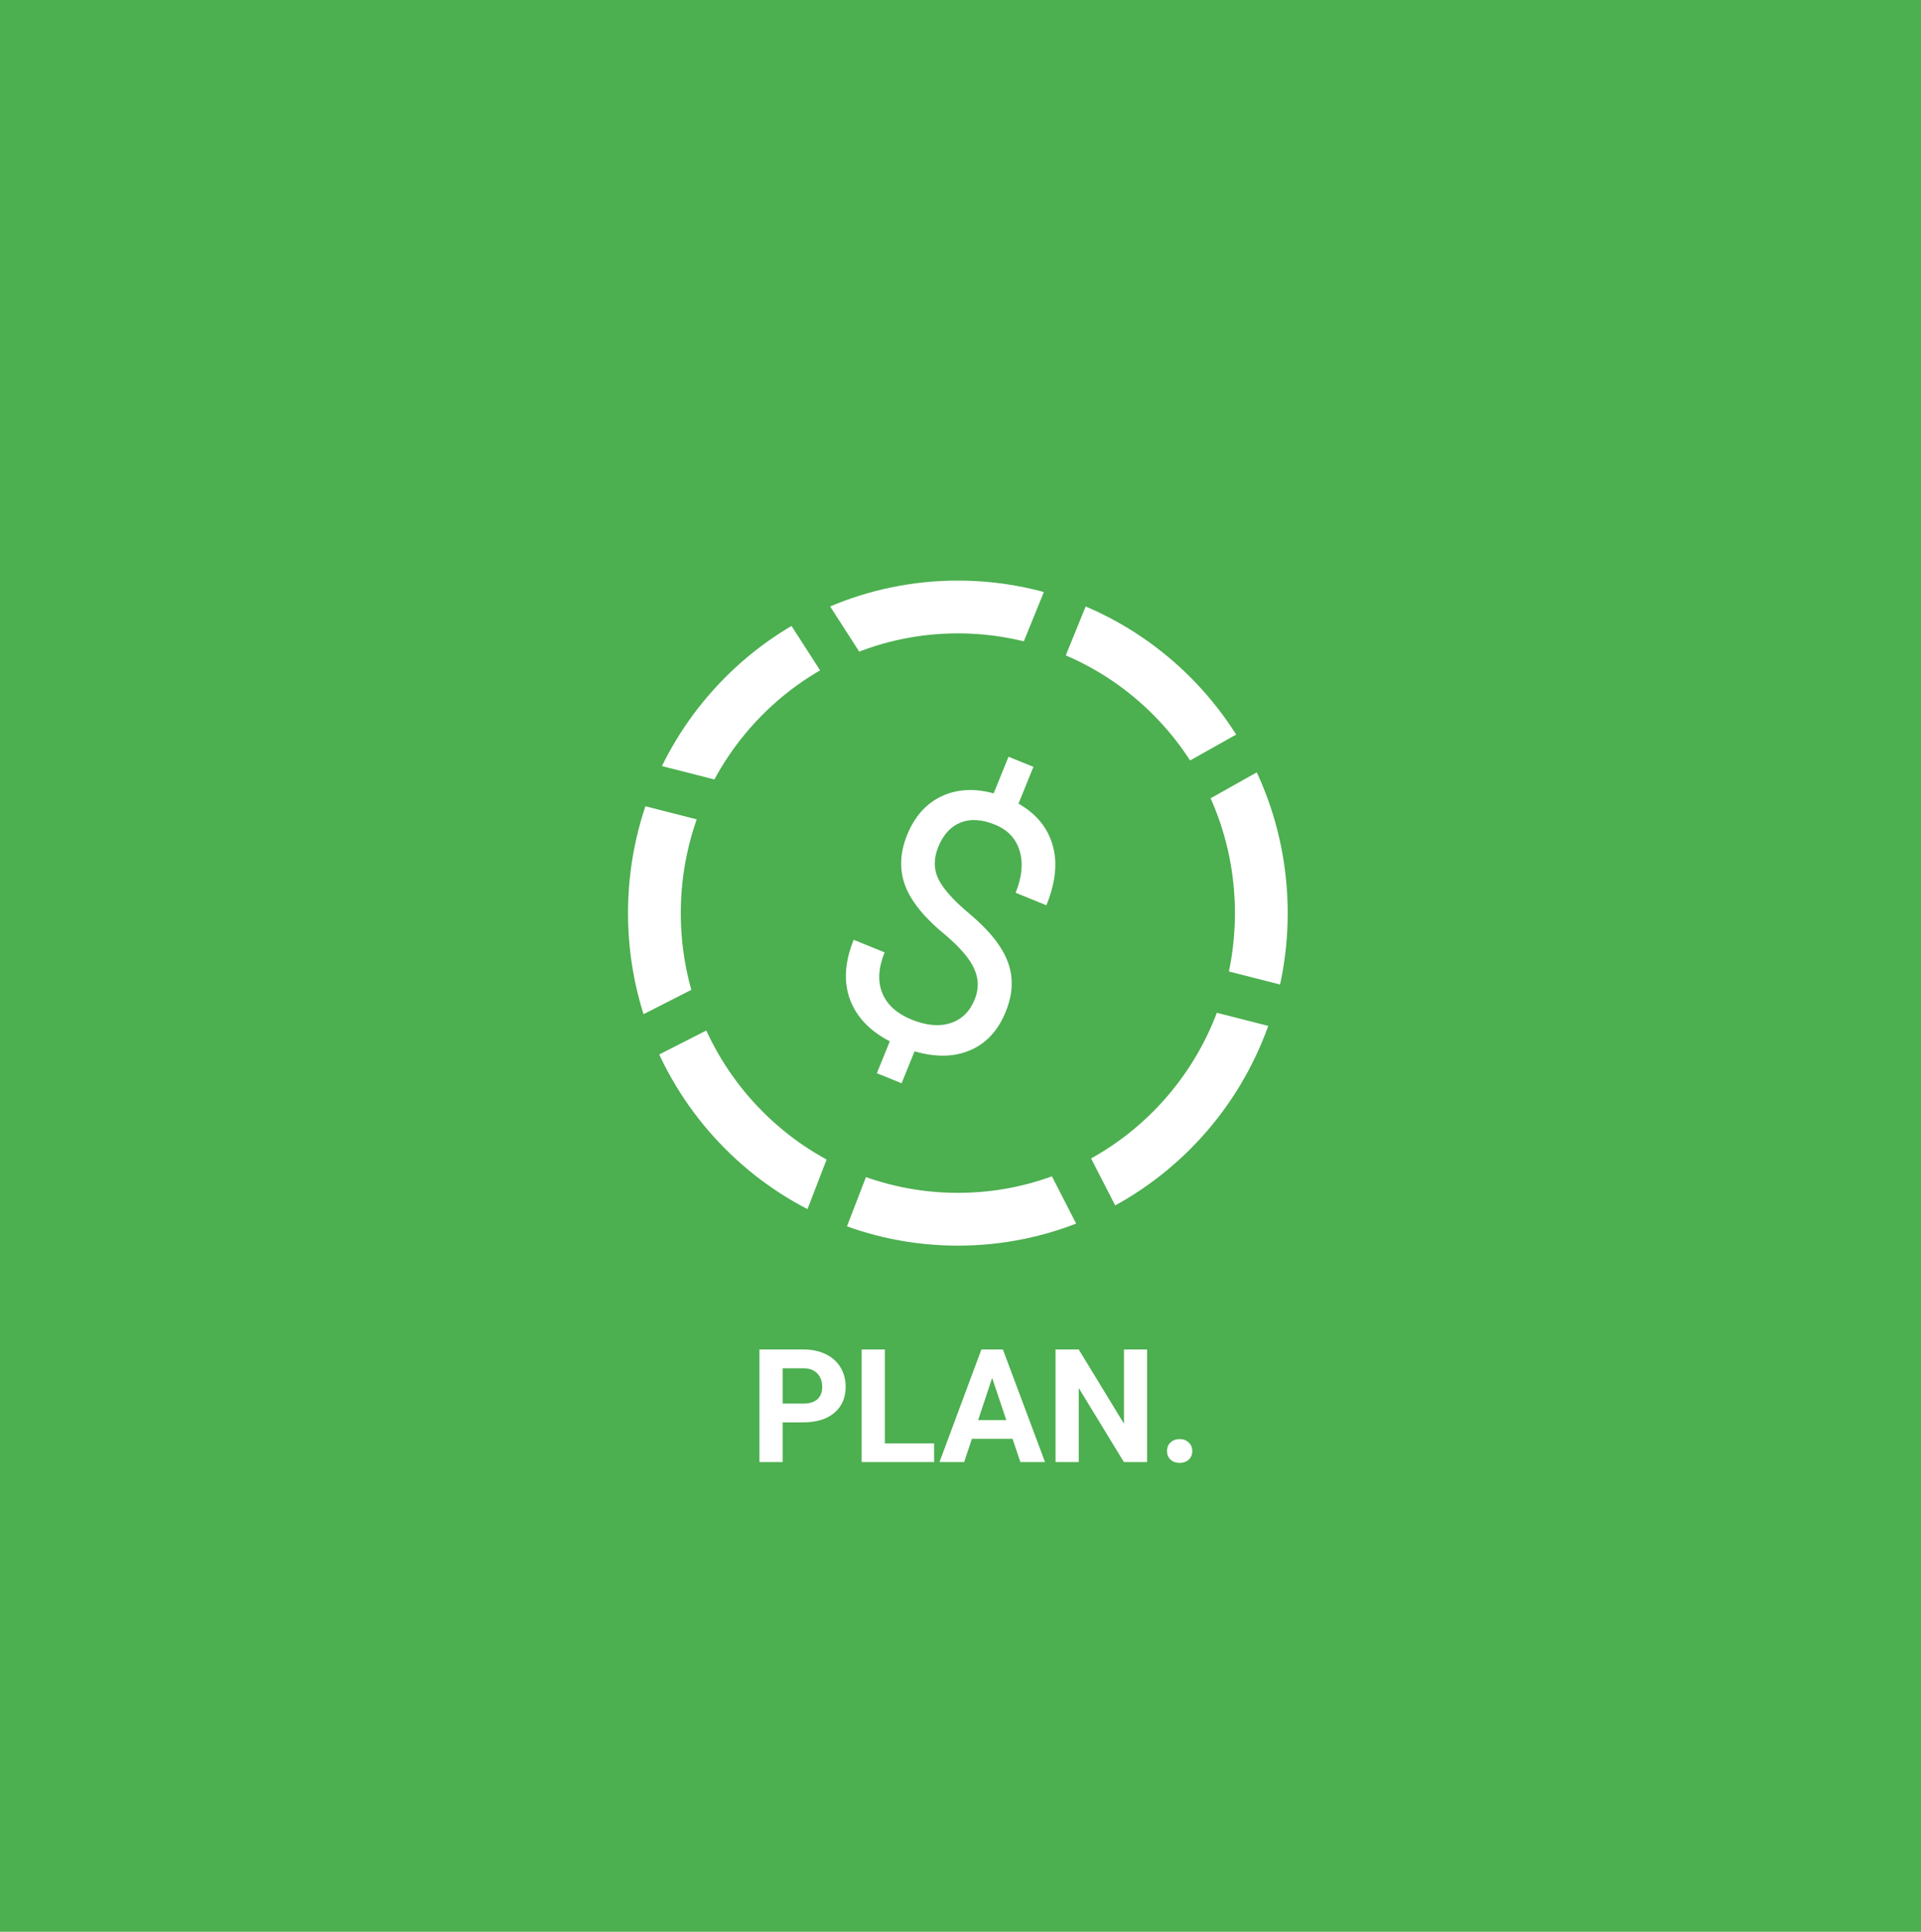 <svg width="364" height="366" viewBox="0 0 364 366" fill="none" xmlns="http://www.w3.org/2000/svg">
<rect width="364" height="366" fill="white"/>
<path d="M0 0H364V366H0V0Z" fill="#4CAF50"/>
<path d="M148.299 269.485V277H143.904V255.672H152.225C153.826 255.672 155.232 255.965 156.443 256.551C157.664 257.137 158.602 257.972 159.256 259.056C159.91 260.13 160.237 261.355 160.237 262.732C160.237 264.822 159.52 266.473 158.084 267.684C156.658 268.885 154.681 269.485 152.151 269.485H148.299ZM148.299 265.926H152.225C153.387 265.926 154.271 265.652 154.876 265.105C155.491 264.559 155.799 263.777 155.799 262.762C155.799 261.717 155.491 260.872 154.876 260.228C154.261 259.583 153.411 259.251 152.327 259.231H148.299V265.926Z" fill="white"/>
<path d="M167.664 273.47H176.995V277H163.27V255.672H167.664V273.47Z" fill="white"/>
<path d="M191.863 272.605H184.158L182.693 277H178.021L185.96 255.672H190.032L198.016 277H193.343L191.863 272.605ZM185.345 269.046H190.677L187.996 261.062L185.345 269.046Z" fill="white"/>
<path d="M217.352 277H212.957L204.402 262.967V277H200.008V255.672H204.402L212.972 269.734V255.672H217.352V277Z" fill="white"/>
<path d="M221.131 274.92C221.131 274.246 221.355 273.699 221.805 273.279C222.264 272.859 222.835 272.649 223.519 272.649C224.212 272.649 224.783 272.859 225.232 273.279C225.691 273.699 225.921 274.246 225.921 274.92C225.921 275.584 225.696 276.126 225.247 276.546C224.798 276.956 224.222 277.161 223.519 277.161C222.825 277.161 222.254 276.956 221.805 276.546C221.355 276.126 221.131 275.584 221.131 274.92Z" fill="white"/>
<path d="M239 173C239 205.07 213.219 231 181.5 231C149.781 231 124 205.07 124 173C124 140.93 149.781 115 181.5 115C213.219 115 239 140.93 239 173Z" stroke="white" stroke-width="10"/>
<path d="M164.405 125.938L157.55 130.352L146 112.413L152.855 108L164.405 125.938Z" fill="#4CAF50"/>
<path d="M200.872 104.606L208.624 107.76L200.372 128.046L192.62 124.893L200.872 104.606Z" fill="#4CAF50"/>
<path d="M137.688 148.269L135.674 156.17L115 150.9L117.014 143L137.688 148.269Z" fill="#4CAF50"/>
<path d="M134.014 186L137.712 193.266L118.698 202.943L115 195.677L134.014 186Z" fill="#4CAF50"/>
<path d="M213.272 232.203L206.019 235.925L196.28 216.943L203.533 213.221L213.272 232.203Z" fill="#4CAF50"/>
<path d="M250 188.427L247.986 196.327L227.312 191.058L229.326 183.158L250 188.427Z" fill="#4CAF50"/>
<path d="M158.307 238L150.7 235.068L158.373 215.16L165.981 218.093L158.307 238Z" fill="#4CAF50"/>
<path d="M243.973 133.7L247.967 140.807L229.366 151.257L225.373 144.15L243.973 133.7Z" fill="#4CAF50"/>
<path d="M184.694 189.353C185.482 187.411 185.46 185.496 184.627 183.609C183.815 181.73 182.012 179.598 179.218 177.21C175.277 174.013 172.717 170.897 171.539 167.862C170.39 164.814 170.505 161.59 171.884 158.191C173.289 154.728 175.443 152.295 178.349 150.891C181.275 149.496 184.587 149.303 188.285 150.311L191.098 143.374L195.818 145.288L192.991 152.257C196.342 154.181 198.493 156.788 199.447 160.076C200.421 163.372 200.03 167.185 198.274 171.514L192.446 169.15C193.654 166.173 193.906 163.521 193.202 161.194C192.498 158.868 190.943 157.217 188.535 156.24C186.023 155.221 183.836 155.096 181.974 155.866C180.122 156.614 178.724 158.15 177.782 160.472C176.908 162.626 176.907 164.63 177.778 166.483C178.679 168.324 180.52 170.423 183.302 172.781C186.113 175.126 188.159 177.296 189.44 179.291C190.75 181.273 191.489 183.27 191.657 185.28C191.847 187.3 191.487 189.428 190.579 191.667C189.132 195.235 186.89 197.67 183.854 198.971C180.839 200.281 177.319 200.353 173.292 199.187L170.838 205.237L166.15 203.335L168.604 197.286C164.822 195.334 162.304 192.69 161.051 189.353C159.828 186.005 160.064 182.24 161.76 178.059L167.619 180.436C166.429 183.371 166.283 185.943 167.182 188.152C168.081 190.361 169.945 192.039 172.775 193.187C175.541 194.308 177.986 194.526 180.109 193.838C182.232 193.15 183.761 191.655 184.694 189.353Z" fill="white"/>
</svg>
